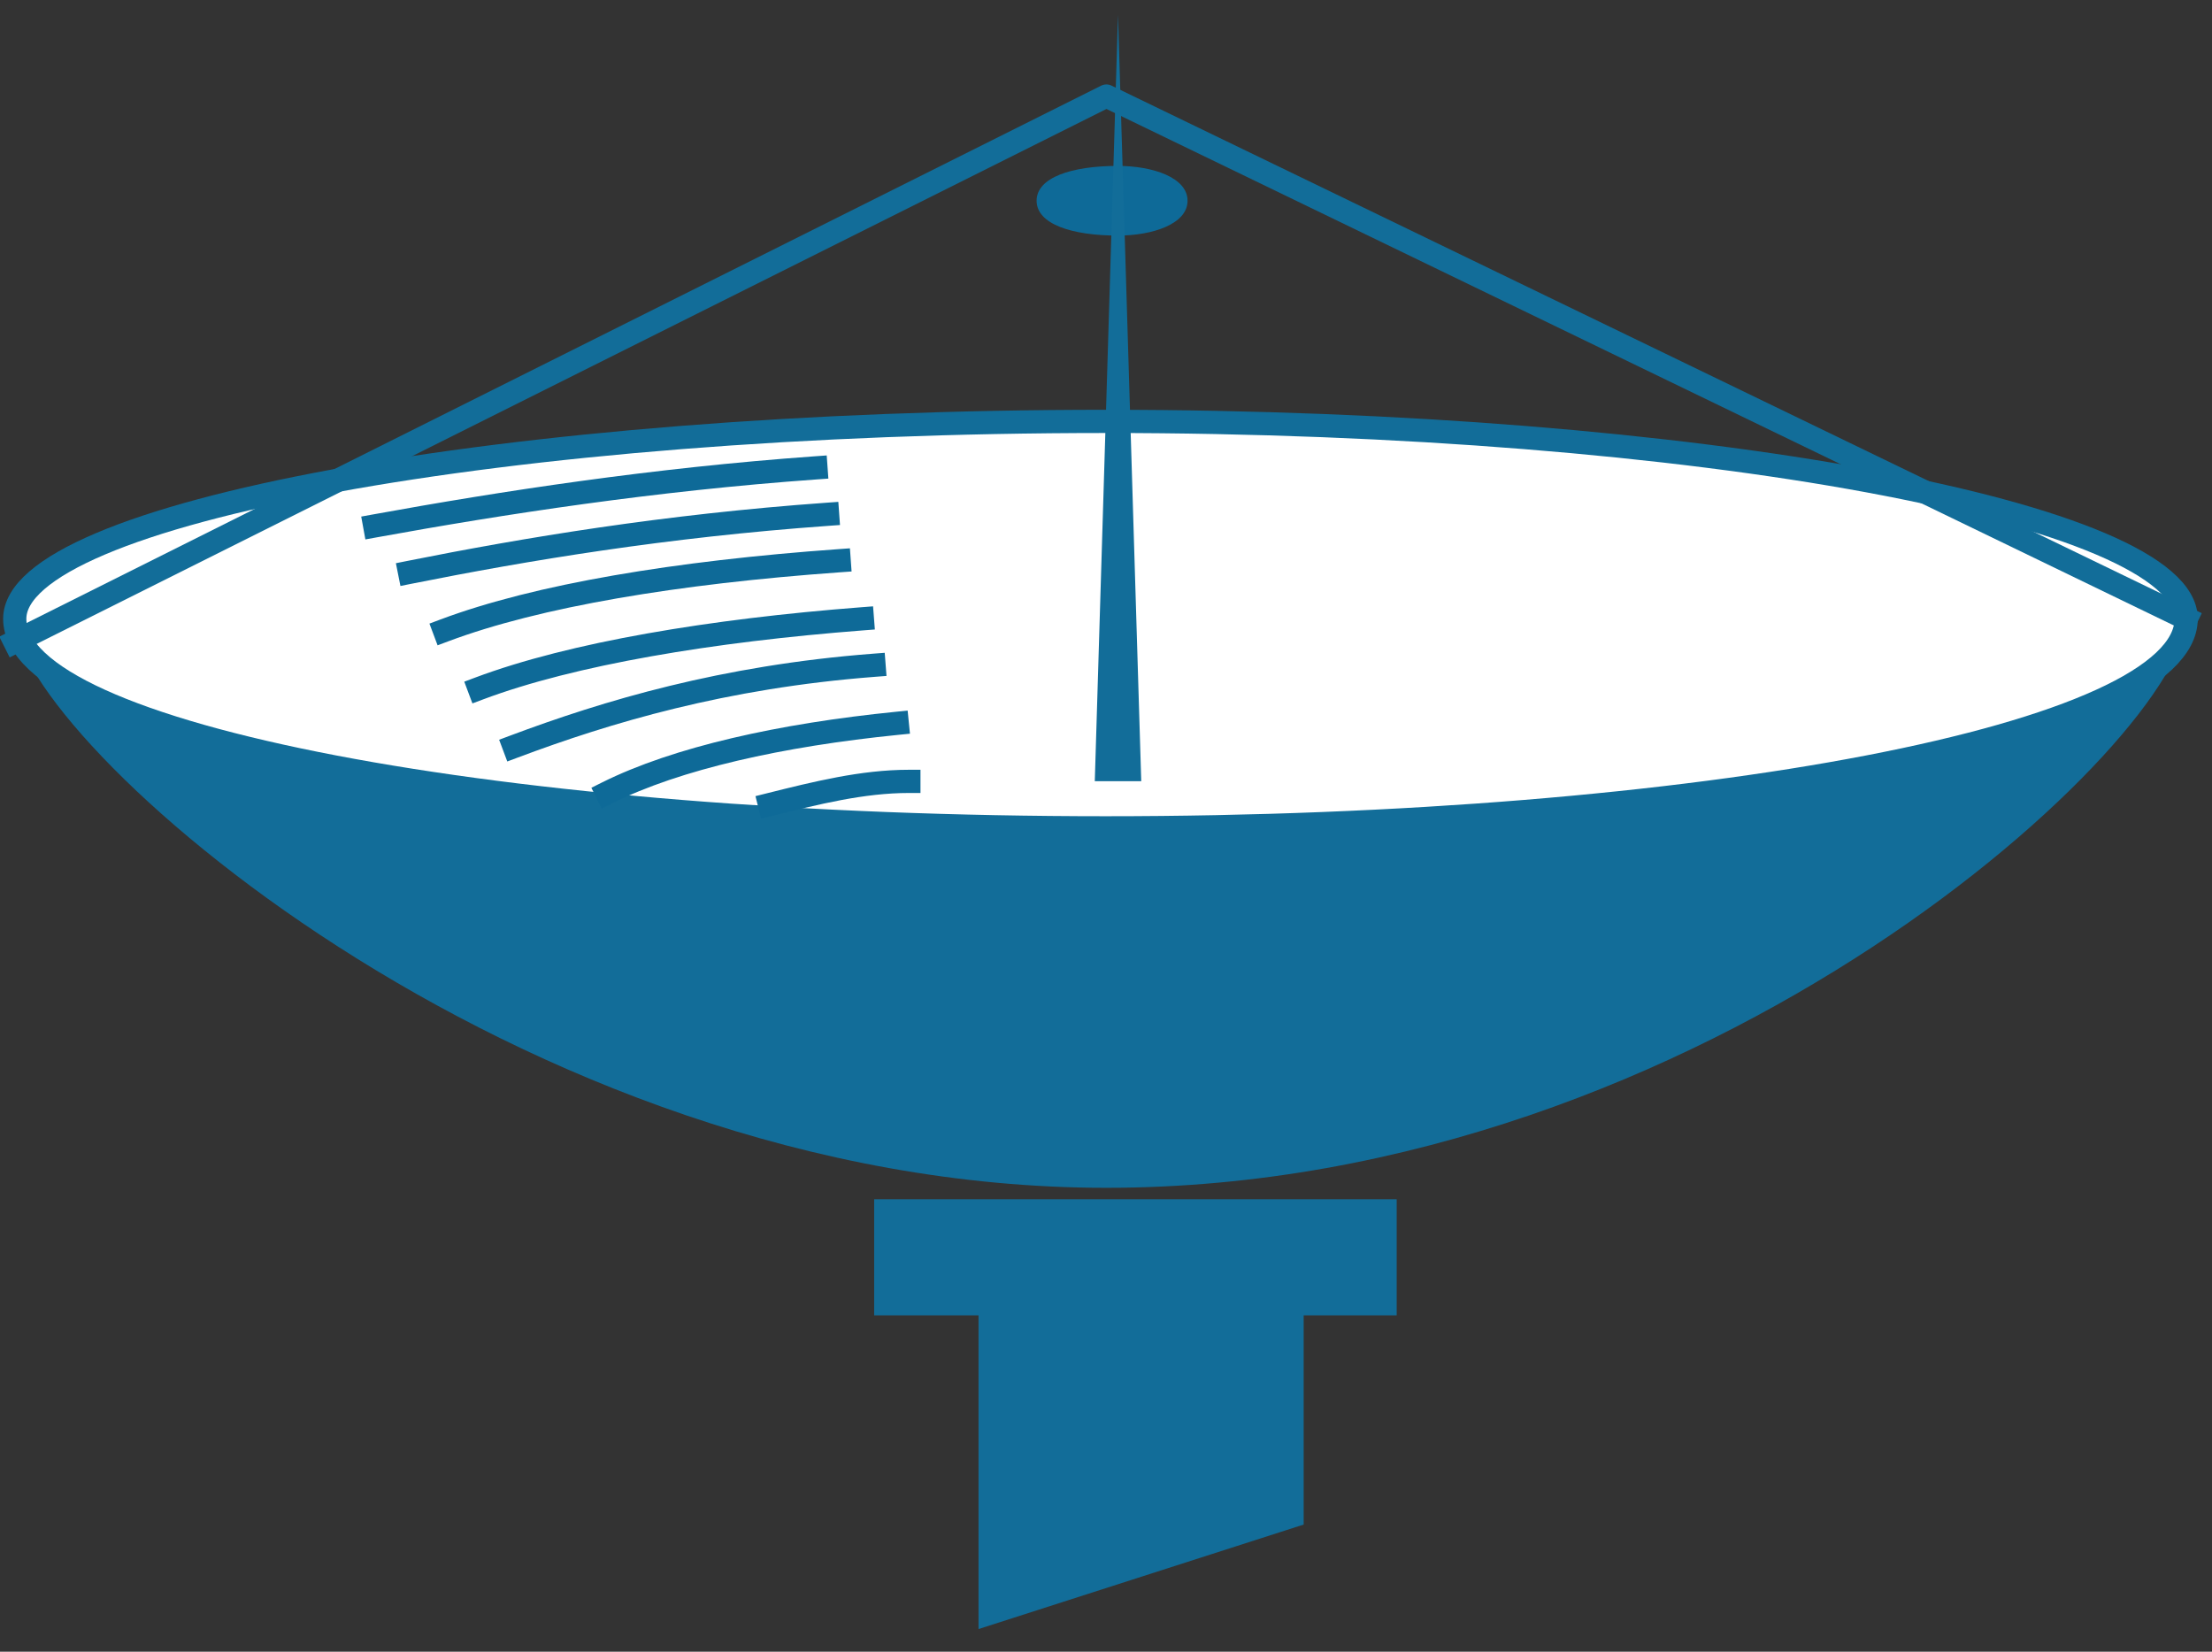 <svg xmlns="http://www.w3.org/2000/svg" xmlns:xlink="http://www.w3.org/1999/xlink" viewBox="0 0 75 56" fill="#fff" fill-rule="evenodd" stroke="#000" stroke-linecap="round" stroke-linejoin="round"><rect x="0" y="0" width="75" height="56" fill="#333333" stroke="none"/><use xlink:href="#A" x=".5" y=".5"/><symbol id="A" overflow="visible"><use xlink:href="#C" stroke="none"/><use xlink:href="#C" stroke-linejoin="miter" fill="none" stroke-width=".394"/><g stroke="none"><path d="M37.009 39.772c20.473 0 36.615-15.355 36.615-19.292 0-3.543-16.536-6.693-36.615-6.693C16.536 13.787 0 16.937 0 20.48c0 3.937 16.93 19.292 37.009 19.292z" fill="#126d99"/><use xlink:href="#C"/></g><g stroke-linejoin="miter" fill="none" stroke-width=".787"><use xlink:href="#C" stroke="#126d99"/><path d="M27.166 15.362c-5.512.394-10.63 1.181-14.961 1.969m15.355-.395c-5.512.394-10.236 1.181-14.174 1.968m14.567-.393c-5.512.394-10.236 1.181-13.386 2.362m14.173-.393c-5.118.394-9.843 1.181-12.992 2.362m13.387-.787c-5.118.394-9.055 1.575-12.205 2.756m12.992-.788c-3.937.394-7.48 1.181-9.843 2.362m10.237-.393c-1.575 0-3.15.394-4.724.787" stroke="#0e6a98" stroke-linecap="square"/><path d="M.004 21.261L37.013 2.756l36.615 17.717" stroke="#126d99" stroke-linecap="square"/></g><g stroke="none"><path d="M37.403 7.487c1.181 0 2.362-.394 2.362-1.181s-1.181-1.181-2.362-1.181c-1.575 0-2.756.394-2.756 1.181s1.181 1.181 2.756 1.181z" fill="#0e6a98"/><g fill="#126d99"><path d="M37.407 0l-.787 25.985h1.575L37.407 0zm9.449 44.096v-3.937H29.139v3.937h17.717z"/><path d="M32.678 43.709h11.024v7.48l-11.024 3.543V43.709z"/></g></g></symbol><defs ><path id="C" d="M37.009 27.567c20.079 0 36.615-3.15 36.615-7.087 0-3.543-16.536-6.693-36.615-6.693C16.536 13.787 0 16.937 0 20.48c0 3.937 16.536 7.087 37.009 7.087z"/></defs></svg>